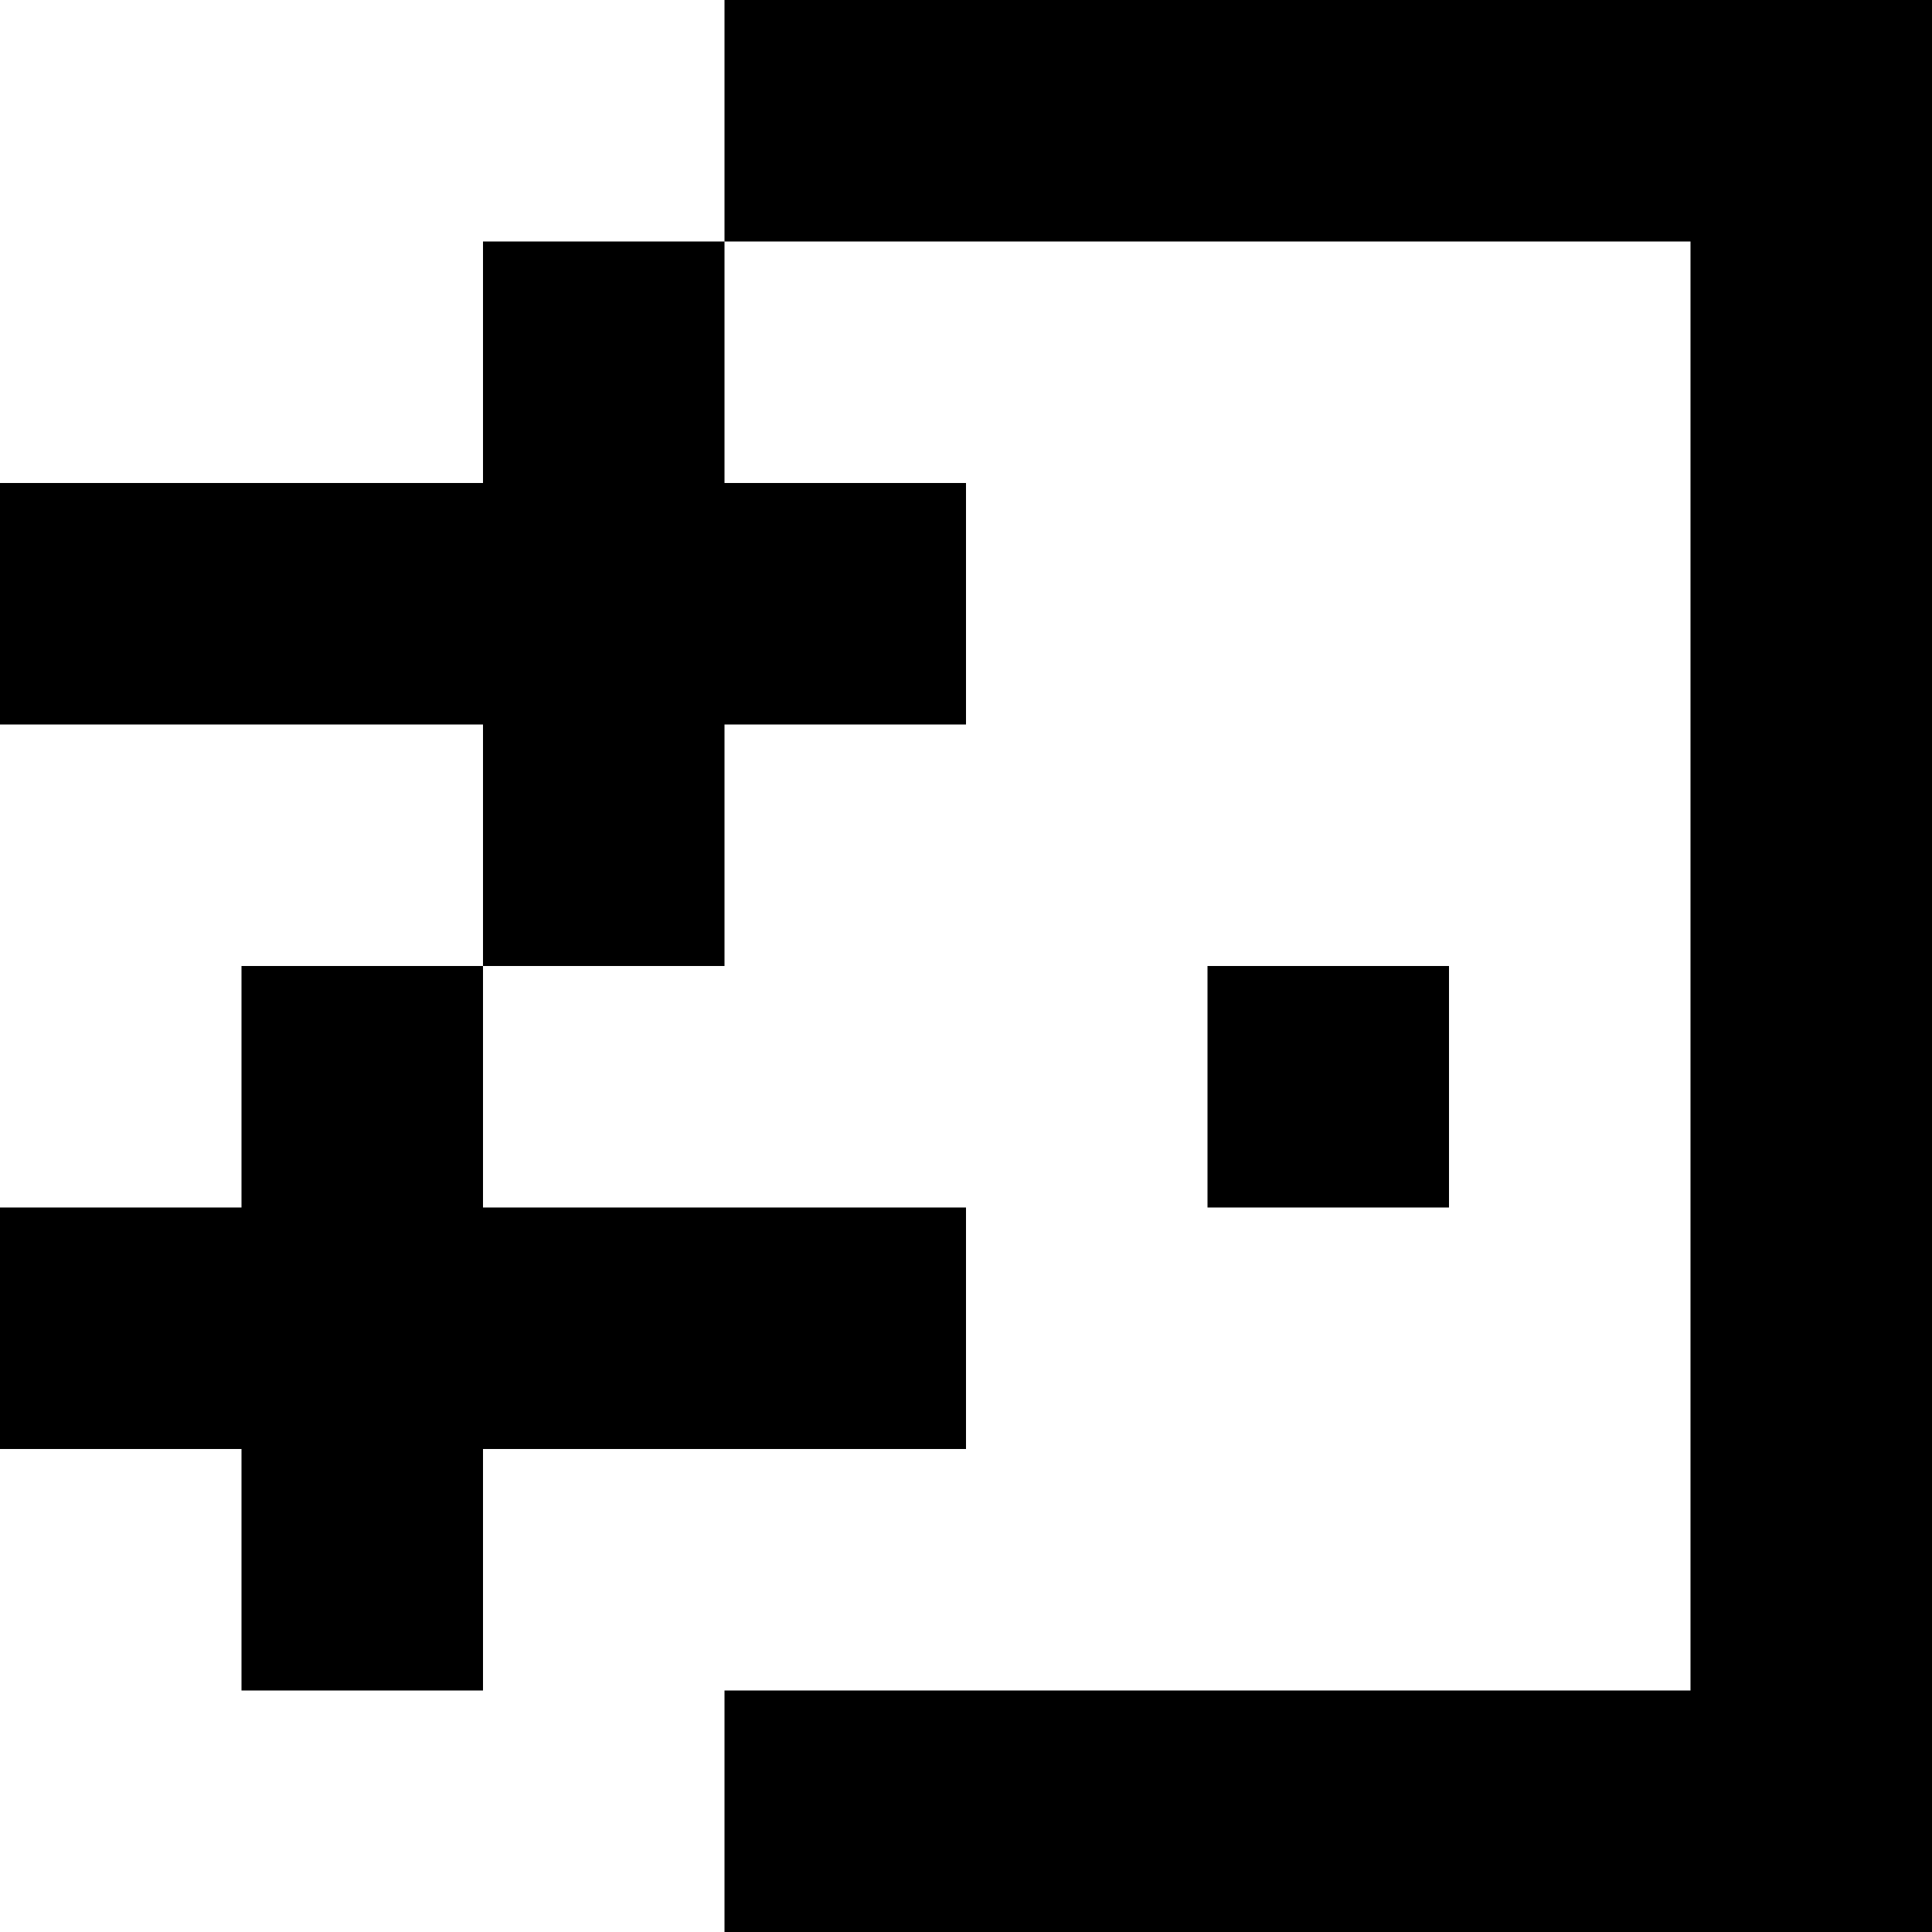 <!DOCTYPE svg PUBLIC "-//W3C//DTD SVG 1.1//EN" "http://www.w3.org/Graphics/SVG/1.1/DTD/svg11.dtd">
<svg viewBox="0 0 80 80" xmlns="http://www.w3.org/2000/svg" xmlns:xlink= "http://www.w3.org/1999/xlink">
<path d="M30,0 L40,0 L40,10 L30,10 L30,0 M40,0 L50,0 L50,10 L40,10 L40,0 M50,0 L60,0 L60,10 L50,10 L50,0 M60,0 L70,0 L70,10 L60,10 L60,0 M70,0 L80,0 L80,10 L70,10 L70,0 M20,10 L30,10 L30,20 L20,20 L20,10 M70,10 L80,10 L80,20 L70,20 L70,10 M0,20 L10,20 L10,30 L0,30 L0,20 M10,20 L20,20 L20,30 L10,30 L10,20 M20,20 L30,20 L30,30 L20,30 L20,20 M30,20 L40,20 L40,30 L30,30 L30,20 M70,20 L80,20 L80,30 L70,30 L70,20 M20,30 L30,30 L30,40 L20,40 L20,30 M70,30 L80,30 L80,40 L70,40 L70,30 M10,40 L20,40 L20,50 L10,50 L10,40 M50,40 L60,40 L60,50 L50,50 L50,40 M70,40 L80,40 L80,50 L70,50 L70,40 M0,50 L10,50 L10,60 L0,60 L0,50 M10,50 L20,50 L20,60 L10,60 L10,50 M20,50 L30,50 L30,60 L20,60 L20,50 M30,50 L40,50 L40,60 L30,60 L30,50 M70,50 L80,50 L80,60 L70,60 L70,50 M10,60 L20,60 L20,70 L10,70 L10,60 M70,60 L80,60 L80,70 L70,70 L70,60 M30,70 L40,70 L40,80 L30,80 L30,70 M40,70 L50,70 L50,80 L40,80 L40,70 M50,70 L60,70 L60,80 L50,80 L50,70 M60,70 L70,70 L70,80 L60,80 L60,70 M70,70 L80,70 L80,80 L70,80 L70,70 Z" />
</svg>
